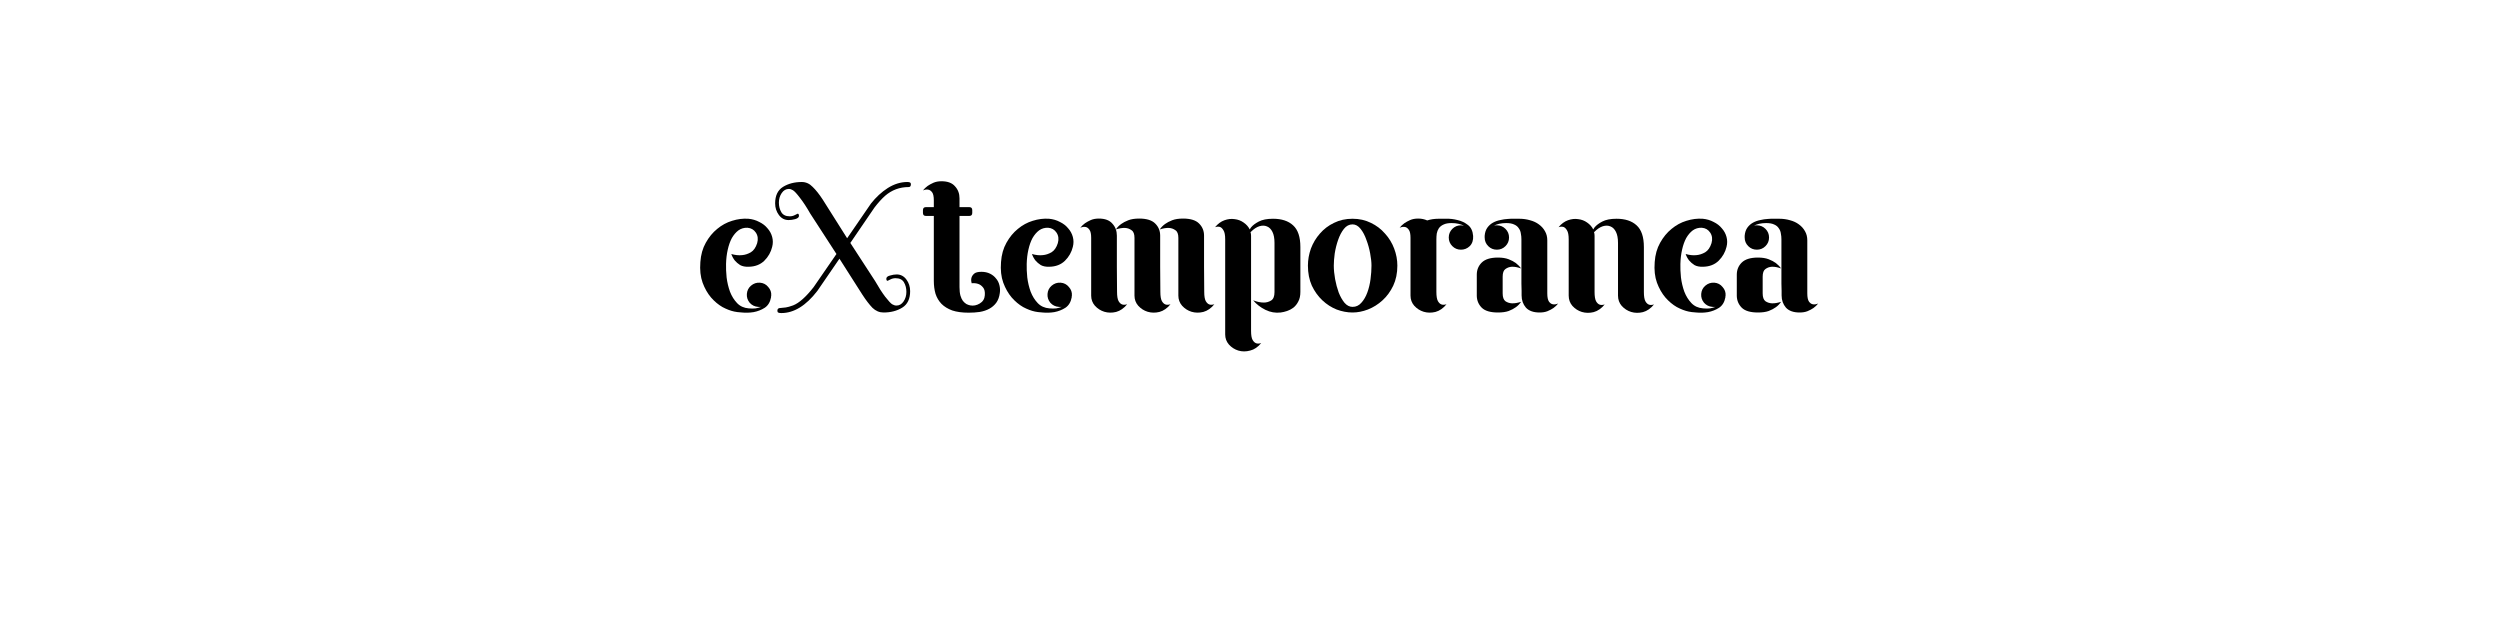 <?xml version="1.0" encoding="UTF-8" standalone="no"?>
<svg
   xmlns:dc="http://purl.org/dc/elements/1.1/"
   xmlns:cc="http://creativecommons.org/ns#"
   xmlns:rdf="http://www.w3.org/1999/02/22-rdf-syntax-ns#"
   xmlns:svg="http://www.w3.org/2000/svg"
   xmlns="http://www.w3.org/2000/svg"
   id="svg16"
   width="800px"
   version="1.1"
   height="200px">
  <defs
     id="defs4">
    <style
       id="style2"
       type="text/css"><![CDATA[    
     @font-face {font-family:Karltown;
     src: url('/Users/francesco/Repos/write-logos/src/fonts/Karltown.ttf');}
     @font-face {font-family:Spirax;
     src: url('/Users/francesco/Repos/write-logos/src/fonts/Spirax-Regular.ttf');}
     ]]></style>
  </defs>
  <g
     id="g14"
     style="font-size:60px">
    <g
       style="text-anchor:middle"
       id="text12"
       aria-label="eXtemporanea">
      <path
         id="path22"
         style="font-family:Karltown"
         d="m 239.595,85.36 q -1.68,0.06 -2.76,-0.54 -1.02,-0.66 -1.68,-1.44 -0.72,-0.9 -1.14,-2.1 1.86,0.54 3.48,0.36 1.38,-0.12 2.76,-0.9 1.38,-0.84 2.04,-2.94 0.54,-1.92 -0.42,-3.36 -0.96,-1.44 -2.7,-1.56 -1.62,-0.06 -2.88,0.84 -1.2,0.9 -2.1,2.46 -0.84,1.56 -1.32,3.72 -0.48,2.1 -0.54,4.56 -0.06,1.92 0.18,4.32 0.3,2.4 1.08,4.56 0.84,2.16 2.28,3.66 1.44,1.5 3.72,1.68 1.26,0.12 2.22,0 0.96,-0.18 1.74,-0.48 -0.42,0.06 -0.96,0 -1.62,-0.12 -2.7,-1.32 -1.02,-1.26 -0.9,-2.82 0.12,-1.62 1.32,-2.64 1.26,-1.08 2.88,-0.96 1.62,0.12 2.64,1.38 1.08,1.2 0.96,2.76 0,0.12 -0.06,0.3 0,0.12 0,0.24 -0.42,2.28 -2.04,3.36 -1.62,1.02 -3.54,1.38 -1.92,0.3 -3.72,0.12 -1.74,-0.12 -2.46,-0.3 -1.74,-0.36 -3.78,-1.44 -1.98,-1.14 -3.66,-3.06 -1.68,-1.98 -2.7,-4.74 -1.02,-2.82 -0.72,-6.6 0.24,-3.54 1.74,-6.18 1.5,-2.7 3.66,-4.44 2.16,-1.8 4.74,-2.58 2.64,-0.84 5.22,-0.66 1.92,0.18 3.48,1.02 1.62,0.78 2.64,2.04 1.08,1.2 1.5,2.76 0.42,1.56 0,3.18 -0.6,2.52 -2.52,4.44 -1.92,1.86 -4.98,1.92 z" />
      <path
         id="path24"
         style="font-family:Spirax"
         d="m 271.084,76.24 7.62,-11.1 q 2.4,-3.06 5.4,-4.98 3.06,-1.92 6.24,-1.92 0.66,0 0.9,0.18 0.24,0.12 0.24,0.54 0,0.9 -0.72,0.9 -4.32,0 -7.56,2.82 -1.62,1.44 -3.36,3.72 l -7.74,11.34 7.92,12.18 q 1.74,3.06 3.24,5.04 1.56,1.98 2.22,2.4 0.72,0.42 1.38,0.42 1.38,0 2.28,-1.32 0.9,-1.32 0.9,-3.06 0,-1.74 -0.78,-3.06 -0.78,-1.32 -2.7,-1.32 -0.9,0 -1.68,0.42 -0.78,0.42 -0.84,0.42 -0.42,0 -0.42,-0.66 0,-0.72 1.14,-1.02 1.2,-0.36 2.16,-0.36 1.92,0 3.12,1.62 1.2,1.62 1.2,3.72 0,3.72 -2.52,5.28 -2.52,1.56 -6,1.56 -1.98,0 -3.54,-1.5 -1.5,-1.56 -3.18,-4.14 l -7.38,-11.58 -7.08,10.32 q -5.46,7.08 -11.52,7.08 -0.78,0 -1.02,-0.18 -0.24,-0.12 -0.24,-0.6 0,-0.84 0.96,-0.84 0.96,-0.06 1.74,-0.18 0.84,-0.12 2.34,-0.66 2.88,-1.14 6.54,-5.82 l 7.32,-10.62 -8.4,-12.96 q -1.74,-3.06 -3.3,-5.04 -1.5,-1.98 -2.22,-2.4 -0.66,-0.42 -1.32,-0.42 -1.38,0 -2.28,1.32 -0.9,1.32 -0.9,3.06 0,1.74 0.78,3.06 0.78,1.32 2.7,1.32 0.9,0 1.68,-0.42 0.78,-0.42 0.84,-0.42 0.42,0 0.42,0.72 0,0.66 -1.2,1.02 -1.14,0.3 -2.1,0.3 -1.92,0 -3.12,-1.62 -1.2,-1.62 -1.2,-3.72 0,-3.72 2.52,-5.28 2.52,-1.56 6,-1.56 1.98,0 3.48,1.56 1.56,1.5 3.24,4.08 z" />
      <path
         id="path26"
         style="font-family:Karltown"
         d="m 319.942,93.76 q -0.24,1.86 -1.14,3.12 -0.9,1.2 -2.22,1.92 -1.32,0.72 -3.06,1.02 -1.68,0.24 -3.54,0.24 -3.12,0 -5.28,-0.72 -2.1,-0.78 -3.42,-2.1 -1.32,-1.38 -1.92,-3.24 -0.54,-1.86 -0.54,-4.14 V 69.1 h -2.52 q -0.96,0 -0.96,-0.96 v -0.9 q 0,-0.96 0.96,-0.96 h 2.52 v -2.16 q 0,-1.86 -0.54,-2.58 -0.54,-0.72 -1.2,-0.84 -0.78,-0.18 -1.74,0.24 0.6,-0.78 1.5,-1.44 0.78,-0.54 1.86,-1.02 1.08,-0.48 2.58,-0.48 2.94,0 4.32,1.62 1.44,1.56 1.44,3.84 v 2.82 h 3.12 q 0.96,0 0.96,0.96 v 0.9 q 0,0.96 -0.96,0.96 h -3.12 v 22.8 q 0,1.62 0.3,2.7 0.3,1.02 0.78,1.68 0.54,0.66 1.14,1.02 0.6,0.3 1.2,0.42 1.56,0.3 3.06,-0.6 1.5,-0.9 1.62,-2.64 0.12,-1.68 -0.54,-2.46 -0.66,-0.84 -1.5,-1.14 -0.96,-0.36 -2.16,-0.24 -0.3,-1.02 -0.06,-1.8 0.18,-0.66 0.84,-1.26 0.66,-0.6 2.34,-0.6 1.56,0 2.76,0.6 1.2,0.6 1.92,1.56 0.78,0.9 1.08,2.16 0.3,1.2 0.12,2.46 z" />
      <path
         id="path28"
         style="font-family:Karltown"
         d="m 335.806,85.36 q -1.68,0.06 -2.76,-0.54 -1.02,-0.66 -1.68,-1.44 -0.72,-0.9 -1.14,-2.1 1.86,0.54 3.48,0.36 1.38,-0.12 2.76,-0.9 1.38,-0.84 2.04,-2.94 0.54,-1.92 -0.42,-3.36 -0.96,-1.44 -2.7,-1.56 -1.62,-0.06 -2.88,0.84 -1.2,0.9 -2.1,2.46 -0.84,1.56 -1.32,3.72 -0.48,2.1 -0.54,4.56 -0.06,1.92 0.18,4.32 0.3,2.4 1.08,4.56 0.84,2.16 2.28,3.66 1.44,1.5 3.72,1.68 1.26,0.12 2.22,0 0.96,-0.18 1.74,-0.48 -0.42,0.06 -0.96,0 -1.62,-0.12 -2.7,-1.32 -1.02,-1.26 -0.9,-2.82 0.12,-1.62 1.32,-2.64 1.26,-1.08 2.88,-0.96 1.62,0.12 2.64,1.38 1.08,1.2 0.96,2.76 0,0.12 -0.06,0.3 0,0.12 0,0.24 -0.42,2.28 -2.04,3.36 -1.62,1.02 -3.54,1.38 -1.92,0.3 -3.72,0.12 -1.74,-0.12 -2.46,-0.3 -1.74,-0.36 -3.78,-1.44 -1.98,-1.14 -3.66,-3.06 -1.68,-1.98 -2.7,-4.74 -1.02,-2.82 -0.72,-6.6 0.24,-3.54 1.74,-6.18 1.5,-2.7 3.66,-4.44 2.16,-1.8 4.74,-2.58 2.64,-0.84 5.22,-0.66 1.92,0.18 3.48,1.02 1.62,0.78 2.64,2.04 1.08,1.2 1.5,2.76 0.42,1.56 0,3.18 -0.6,2.52 -2.52,4.44 -1.92,1.86 -4.98,1.92 z" />
      <path
         id="path30"
         style="font-family:Karltown"
         d="m 357.455,93.4 q 0,2.04 0.48,2.94 0.48,0.84 1.14,1.08 0.66,0.24 1.62,-0.06 -1.56,1.92 -3.54,2.46 -1.98,0.48 -3.78,-0.06 -1.74,-0.54 -3,-1.92 -1.2,-1.38 -1.2,-3.24 V 76.12 q 0,-1.86 -0.54,-2.58 -0.54,-0.78 -1.2,-0.9 -0.78,-0.18 -1.74,0.24 0.6,-0.78 1.5,-1.44 0.78,-0.54 1.86,-1.02 1.08,-0.48 2.58,-0.48 2.94,0 4.32,1.62 1.44,1.56 1.44,3.84 v 9.9 q 0,3.72 0.06,8.1 z m 13.86,0 q 0,2.04 0.48,2.94 0.48,0.84 1.14,1.08 0.66,0.24 1.62,-0.06 -1.56,1.92 -3.54,2.46 -1.98,0.48 -3.78,-0.06 -1.74,-0.54 -3,-1.92 -1.2,-1.38 -1.2,-3.24 V 76.12 q 0,-1.86 -0.96,-2.46 -0.9,-0.66 -2.04,-0.72 -1.32,-0.06 -2.94,0.48 0.6,-0.96 1.68,-1.74 0.9,-0.66 2.28,-1.2 1.38,-0.54 3.48,-0.54 3.6,0 5.16,1.62 1.56,1.56 1.56,3.84 v 9.9 q 0,3.72 0.06,8.1 z m 14.04,0 q 0,2.04 0.48,2.94 0.48,0.84 1.14,1.08 0.66,0.24 1.62,-0.06 -1.56,1.92 -3.54,2.46 -1.98,0.48 -3.78,-0.06 -1.74,-0.54 -3,-1.92 -1.2,-1.38 -1.2,-3.24 V 76.12 q 0,-1.86 -0.96,-2.46 -0.9,-0.66 -2.04,-0.72 -1.32,-0.06 -2.94,0.48 0.6,-0.96 1.68,-1.74 0.9,-0.66 2.28,-1.2 1.38,-0.54 3.48,-0.54 3.6,0 5.16,1.62 1.56,1.56 1.56,3.84 v 9.9 q 0,3.72 0.06,8.1 z" />
      <path
         id="path32"
         style="font-family:Karltown"
         d="m 416.12,93.4 q 0,1.86 -0.66,3.06 -0.6,1.2 -1.56,1.98 -0.96,0.72 -2.04,1.08 -1.08,0.36 -2.04,0.48 -2.52,0.3 -4.86,-0.84 -2.34,-1.14 -3.96,-3.06 1.86,0.72 3.42,0.72 1.26,0 2.34,-0.66 1.08,-0.66 1.08,-2.7 V 77.74 q 0,-2.22 -0.66,-3.54 -0.66,-1.32 -1.74,-1.74 -1.08,-0.48 -2.46,-0.06 -1.32,0.42 -2.64,1.74 l -0.06,0.06 q -0.06,0 -0.06,0.06 0,0 -0.06,0 0.18,0.54 0.18,1.2 v 30.42 q 0,2.04 0.48,2.88 0.48,0.84 1.14,1.08 0.66,0.24 1.62,-0.06 -1.56,1.92 -3.54,2.4 -1.98,0.54 -3.78,0 -1.74,-0.54 -3,-1.92 -1.2,-1.38 -1.2,-3.24 V 76.6 q 0,-2.04 -0.54,-2.88 -0.48,-0.84 -1.08,-1.08 -0.72,-0.24 -1.62,0.06 1.32,-1.62 3,-2.22 1.68,-0.6 3.24,-0.36 1.62,0.18 2.88,1.08 1.32,0.9 1.98,2.22 0.12,-0.12 0.18,-0.3 0.12,-0.18 0.24,-0.36 0.84,-1.02 2.46,-1.86 1.68,-0.9 4.56,-0.9 4.14,0 6.42,2.1 2.34,2.1 2.34,6.96 z" />
      <path
         id="path34"
         style="font-family:Karltown"
         d="m 432.814,70 q 3.24,0 5.88,1.32 2.64,1.26 4.5,3.42 1.92,2.1 2.94,4.8 1.02,2.7 1.02,5.46 0,3.6 -1.32,6.42 -1.32,2.76 -3.42,4.68 -2.1,1.92 -4.68,2.94 -2.52,0.96 -4.92,0.96 -2.52,0 -5.1,-0.96 -2.52,-1.02 -4.56,-2.94 -2.04,-1.92 -3.36,-4.68 -1.26,-2.82 -1.26,-6.42 0,-2.76 0.96,-5.46 1.02,-2.7 2.88,-4.8 1.86,-2.16 4.5,-3.42 2.64,-1.32 5.94,-1.32 z m -6,15 q 0,1.98 0.42,4.32 0.42,2.28 1.14,4.26 0.78,1.98 1.86,3.3 1.14,1.32 2.58,1.32 1.68,0 2.82,-1.32 1.2,-1.32 1.92,-3.3 0.72,-1.98 1.02,-4.26 0.3,-2.34 0.3,-4.32 0,-1.68 -0.42,-3.9 -0.42,-2.28 -1.2,-4.32 -0.72,-2.1 -1.86,-3.54 -1.14,-1.44 -2.58,-1.44 -1.62,0 -2.76,1.44 -1.14,1.44 -1.86,3.54 -0.72,2.04 -1.08,4.32 -0.3,2.22 -0.3,3.9 z" />
      <path
         id="path36"
         style="font-family:Karltown"
         d="m 471.403,75.46 q 0.12,2.1 -1.08,3.3 -1.2,1.14 -2.82,1.14 -1.62,0 -2.76,-1.14 -1.14,-1.14 -1.14,-2.76 0,-1.62 1.14,-2.76 1.14,-1.14 2.76,-1.14 0.3,0 0.48,0.06 0.24,0 0.48,0.06 -0.72,-0.36 -1.74,-0.6 -0.96,-0.24 -2.22,-0.24 -1.62,0 -2.58,0.48 -0.96,0.42 -1.5,1.2 -0.48,0.72 -0.66,1.68 -0.12,0.9 -0.12,1.86 v 16.8 q 0,2.04 0.48,2.94 0.48,0.84 1.14,1.08 0.66,0.24 1.62,-0.06 -1.56,1.92 -3.54,2.46 -1.98,0.48 -3.78,-0.06 -1.74,-0.54 -3,-1.92 -1.2,-1.38 -1.2,-3.24 V 76.12 q 0,-1.86 -0.54,-2.58 -0.54,-0.78 -1.2,-0.9 -0.78,-0.18 -1.74,0.24 0.6,-0.78 1.5,-1.44 0.78,-0.54 1.86,-1.02 1.08,-0.48 2.58,-0.48 1.56,0 2.88,0.6 1.68,-0.54 3.6,-0.54 0.78,0 2.52,0 1.74,-0.06 3.6,0.42 1.86,0.42 3.3,1.56 1.5,1.14 1.68,3.54 v -0.06 z" />
      <path
         id="path38"
         style="font-family:Karltown"
         d="m 495.132,93.88 q 0,1.86 0.54,2.64 0.54,0.72 1.2,0.84 0.72,0.18 1.74,-0.24 -0.6,0.78 -1.5,1.44 -0.78,0.54 -1.92,1.02 -1.08,0.42 -2.52,0.42 -2.94,0 -4.38,-1.56 -1.38,-1.62 -1.38,-3.9 0,-0.42 0,-1.44 0,-1.02 -0.06,-2.34 0,-1.38 0,-2.94 0,-1.62 0,-3.18 v -8.1 q 0,-0.9 -0.18,-1.8 -0.12,-0.96 -0.66,-1.68 -0.48,-0.78 -1.44,-1.2 -0.96,-0.48 -2.58,-0.48 -1.26,0 -2.28,0.24 -0.96,0.24 -1.68,0.6 0.3,-0.12 0.96,-0.12 1.62,0 2.76,1.14 1.14,1.14 1.14,2.76 0,1.62 -1.14,2.76 -1.14,1.14 -2.76,1.14 -1.62,0 -2.76,-1.14 -1.14,-1.14 -1.14,-2.76 v -0.54 q 0.12,-1.56 0.84,-2.58 0.72,-1.02 1.8,-1.62 1.08,-0.6 2.34,-0.84 1.26,-0.3 2.46,-0.36 1.2,-0.12 2.16,-0.06 0.96,0 1.5,0 1.8,0 3.42,0.48 1.62,0.42 2.82,1.32 1.26,0.9 1.98,2.22 0.72,1.26 0.72,2.88 z m -8.4,-7.98 q -1.68,-0.6 -2.94,-0.54 -1.14,0.06 -2.04,0.72 -0.9,0.6 -0.9,2.46 v 5.34 q 0,1.86 0.9,2.52 0.9,0.6 2.04,0.66 1.26,0.06 2.94,-0.48 -0.66,1.02 -1.68,1.74 -0.9,0.66 -2.28,1.2 -1.38,0.48 -3.42,0.48 -3.6,0 -5.16,-1.5 -1.56,-1.56 -1.62,-3.78 v -0.06 -6.78 q 0,-2.28 1.56,-3.84 1.62,-1.62 5.22,-1.62 2.04,0 3.42,0.54 1.38,0.54 2.28,1.2 1.02,0.78 1.68,1.74 z" />
      <path
         id="path40"
         style="font-family:Karltown"
         d="m 526.042,93.46 q 0,2.04 0.48,2.94 0.48,0.84 1.14,1.08 0.66,0.24 1.62,-0.06 -1.56,1.92 -3.54,2.46 -1.98,0.48 -3.78,-0.06 -1.74,-0.54 -3,-1.92 -1.2,-1.38 -1.2,-3.3 V 77.74 q 0,-2.22 -0.66,-3.54 -0.66,-1.32 -1.74,-1.74 -1.08,-0.48 -2.46,-0.06 -1.32,0.42 -2.64,1.74 l -0.06,0.06 q -0.06,0 -0.06,0.06 0,0 -0.06,0 0.18,0.54 0.18,1.2 v 18 q 0,2.04 0.48,2.94 0.48,0.84 1.14,1.08 0.66,0.24 1.62,-0.06 -1.56,1.92 -3.54,2.46 -1.98,0.48 -3.78,-0.06 -1.74,-0.54 -3,-1.92 -1.2,-1.38 -1.2,-3.3 v -18 q 0,-2.04 -0.54,-2.88 -0.48,-0.84 -1.08,-1.08 -0.72,-0.24 -1.62,0.06 1.32,-1.62 3,-2.22 1.68,-0.6 3.24,-0.36 1.62,0.18 2.88,1.08 1.32,0.9 1.98,2.22 0.12,-0.12 0.18,-0.3 0.12,-0.18 0.24,-0.36 0.84,-1.02 2.46,-1.86 1.68,-0.9 4.56,-0.9 4.14,0 6.42,2.1 2.34,2.1 2.34,6.96 v 14.4 z" />
      <path
         id="path42"
         style="font-family:Karltown"
         d="m 544.985,85.36 q -1.68,0.06 -2.76,-0.54 -1.02,-0.66 -1.68,-1.44 -0.72,-0.9 -1.14,-2.1 1.86,0.54 3.48,0.36 1.38,-0.12 2.76,-0.9 1.38,-0.84 2.04,-2.94 0.54,-1.92 -0.42,-3.36 -0.96,-1.44 -2.7,-1.56 -1.62,-0.06 -2.88,0.84 -1.2,0.9 -2.1,2.46 -0.84,1.56 -1.32,3.72 -0.48,2.1 -0.54,4.56 -0.06,1.92 0.18,4.32 0.3,2.4 1.08,4.56 0.84,2.16 2.28,3.66 1.44,1.5 3.72,1.68 1.26,0.12 2.22,0 0.96,-0.18 1.74,-0.48 -0.42,0.06 -0.96,0 -1.62,-0.12 -2.7,-1.32 -1.02,-1.26 -0.9,-2.82 0.12,-1.62 1.32,-2.64 1.26,-1.08 2.88,-0.96 1.62,0.12 2.64,1.38 1.08,1.2 0.96,2.76 0,0.12 -0.06,0.3 0,0.12 0,0.24 -0.42,2.28 -2.04,3.36 -1.62,1.02 -3.54,1.38 -1.92,0.3 -3.72,0.12 -1.74,-0.12 -2.46,-0.3 -1.74,-0.36 -3.78,-1.44 -1.98,-1.14 -3.66,-3.06 -1.68,-1.98 -2.7,-4.74 -1.02,-2.82 -0.72,-6.6 0.24,-3.54 1.74,-6.18 1.5,-2.7 3.66,-4.44 2.16,-1.8 4.74,-2.58 2.64,-0.84 5.22,-0.66 1.92,0.18 3.48,1.02 1.62,0.78 2.64,2.04 1.08,1.2 1.5,2.76 0.42,1.56 0,3.18 -0.6,2.52 -2.52,4.44 -1.92,1.86 -4.98,1.92 z" />
      <path
         id="path44"
         style="font-family:Karltown"
         d="m 578.335,93.88 q 0,1.86 0.54,2.64 0.54,0.72 1.2,0.84 0.72,0.18 1.74,-0.24 -0.6,0.78 -1.5,1.44 -0.78,0.54 -1.92,1.02 -1.08,0.42 -2.52,0.42 -2.94,0 -4.38,-1.56 -1.38,-1.62 -1.38,-3.9 0,-0.42 0,-1.44 0,-1.02 -0.06,-2.34 0,-1.38 0,-2.94 0,-1.62 0,-3.18 v -8.1 q 0,-0.9 -0.18,-1.8 -0.12,-0.96 -0.66,-1.68 -0.48,-0.78 -1.44,-1.2 -0.96,-0.48 -2.58,-0.48 -1.26,0 -2.28,0.24 -0.96,0.24 -1.68,0.6 0.3,-0.12 0.96,-0.12 1.62,0 2.76,1.14 1.14,1.14 1.14,2.76 0,1.62 -1.14,2.76 -1.14,1.14 -2.76,1.14 -1.62,0 -2.76,-1.14 -1.14,-1.14 -1.14,-2.76 v -0.54 q 0.12,-1.56 0.84,-2.58 0.72,-1.02 1.8,-1.62 1.08,-0.6 2.34,-0.84 1.26,-0.3 2.46,-0.36 1.2,-0.12 2.16,-0.06 0.96,0 1.5,0 1.8,0 3.42,0.48 1.62,0.42 2.82,1.32 1.26,0.9 1.98,2.22 0.72,1.26 0.72,2.88 z m -8.4,-7.98 q -1.68,-0.6 -2.94,-0.54 -1.14,0.06 -2.04,0.72 -0.9,0.6 -0.9,2.46 v 5.34 q 0,1.86 0.9,2.52 0.9,0.6 2.04,0.66 1.26,0.06 2.94,-0.48 -0.66,1.02 -1.68,1.74 -0.9,0.66 -2.28,1.2 -1.38,0.48 -3.42,0.48 -3.6,0 -5.16,-1.5 -1.56,-1.56 -1.62,-3.78 v -0.06 -6.78 q 0,-2.28 1.56,-3.84 1.62,-1.62 5.22,-1.62 2.04,0 3.42,0.54 1.38,0.54 2.28,1.2 1.02,0.78 1.68,1.74 z" />
    </g>
  </g>
</svg>
